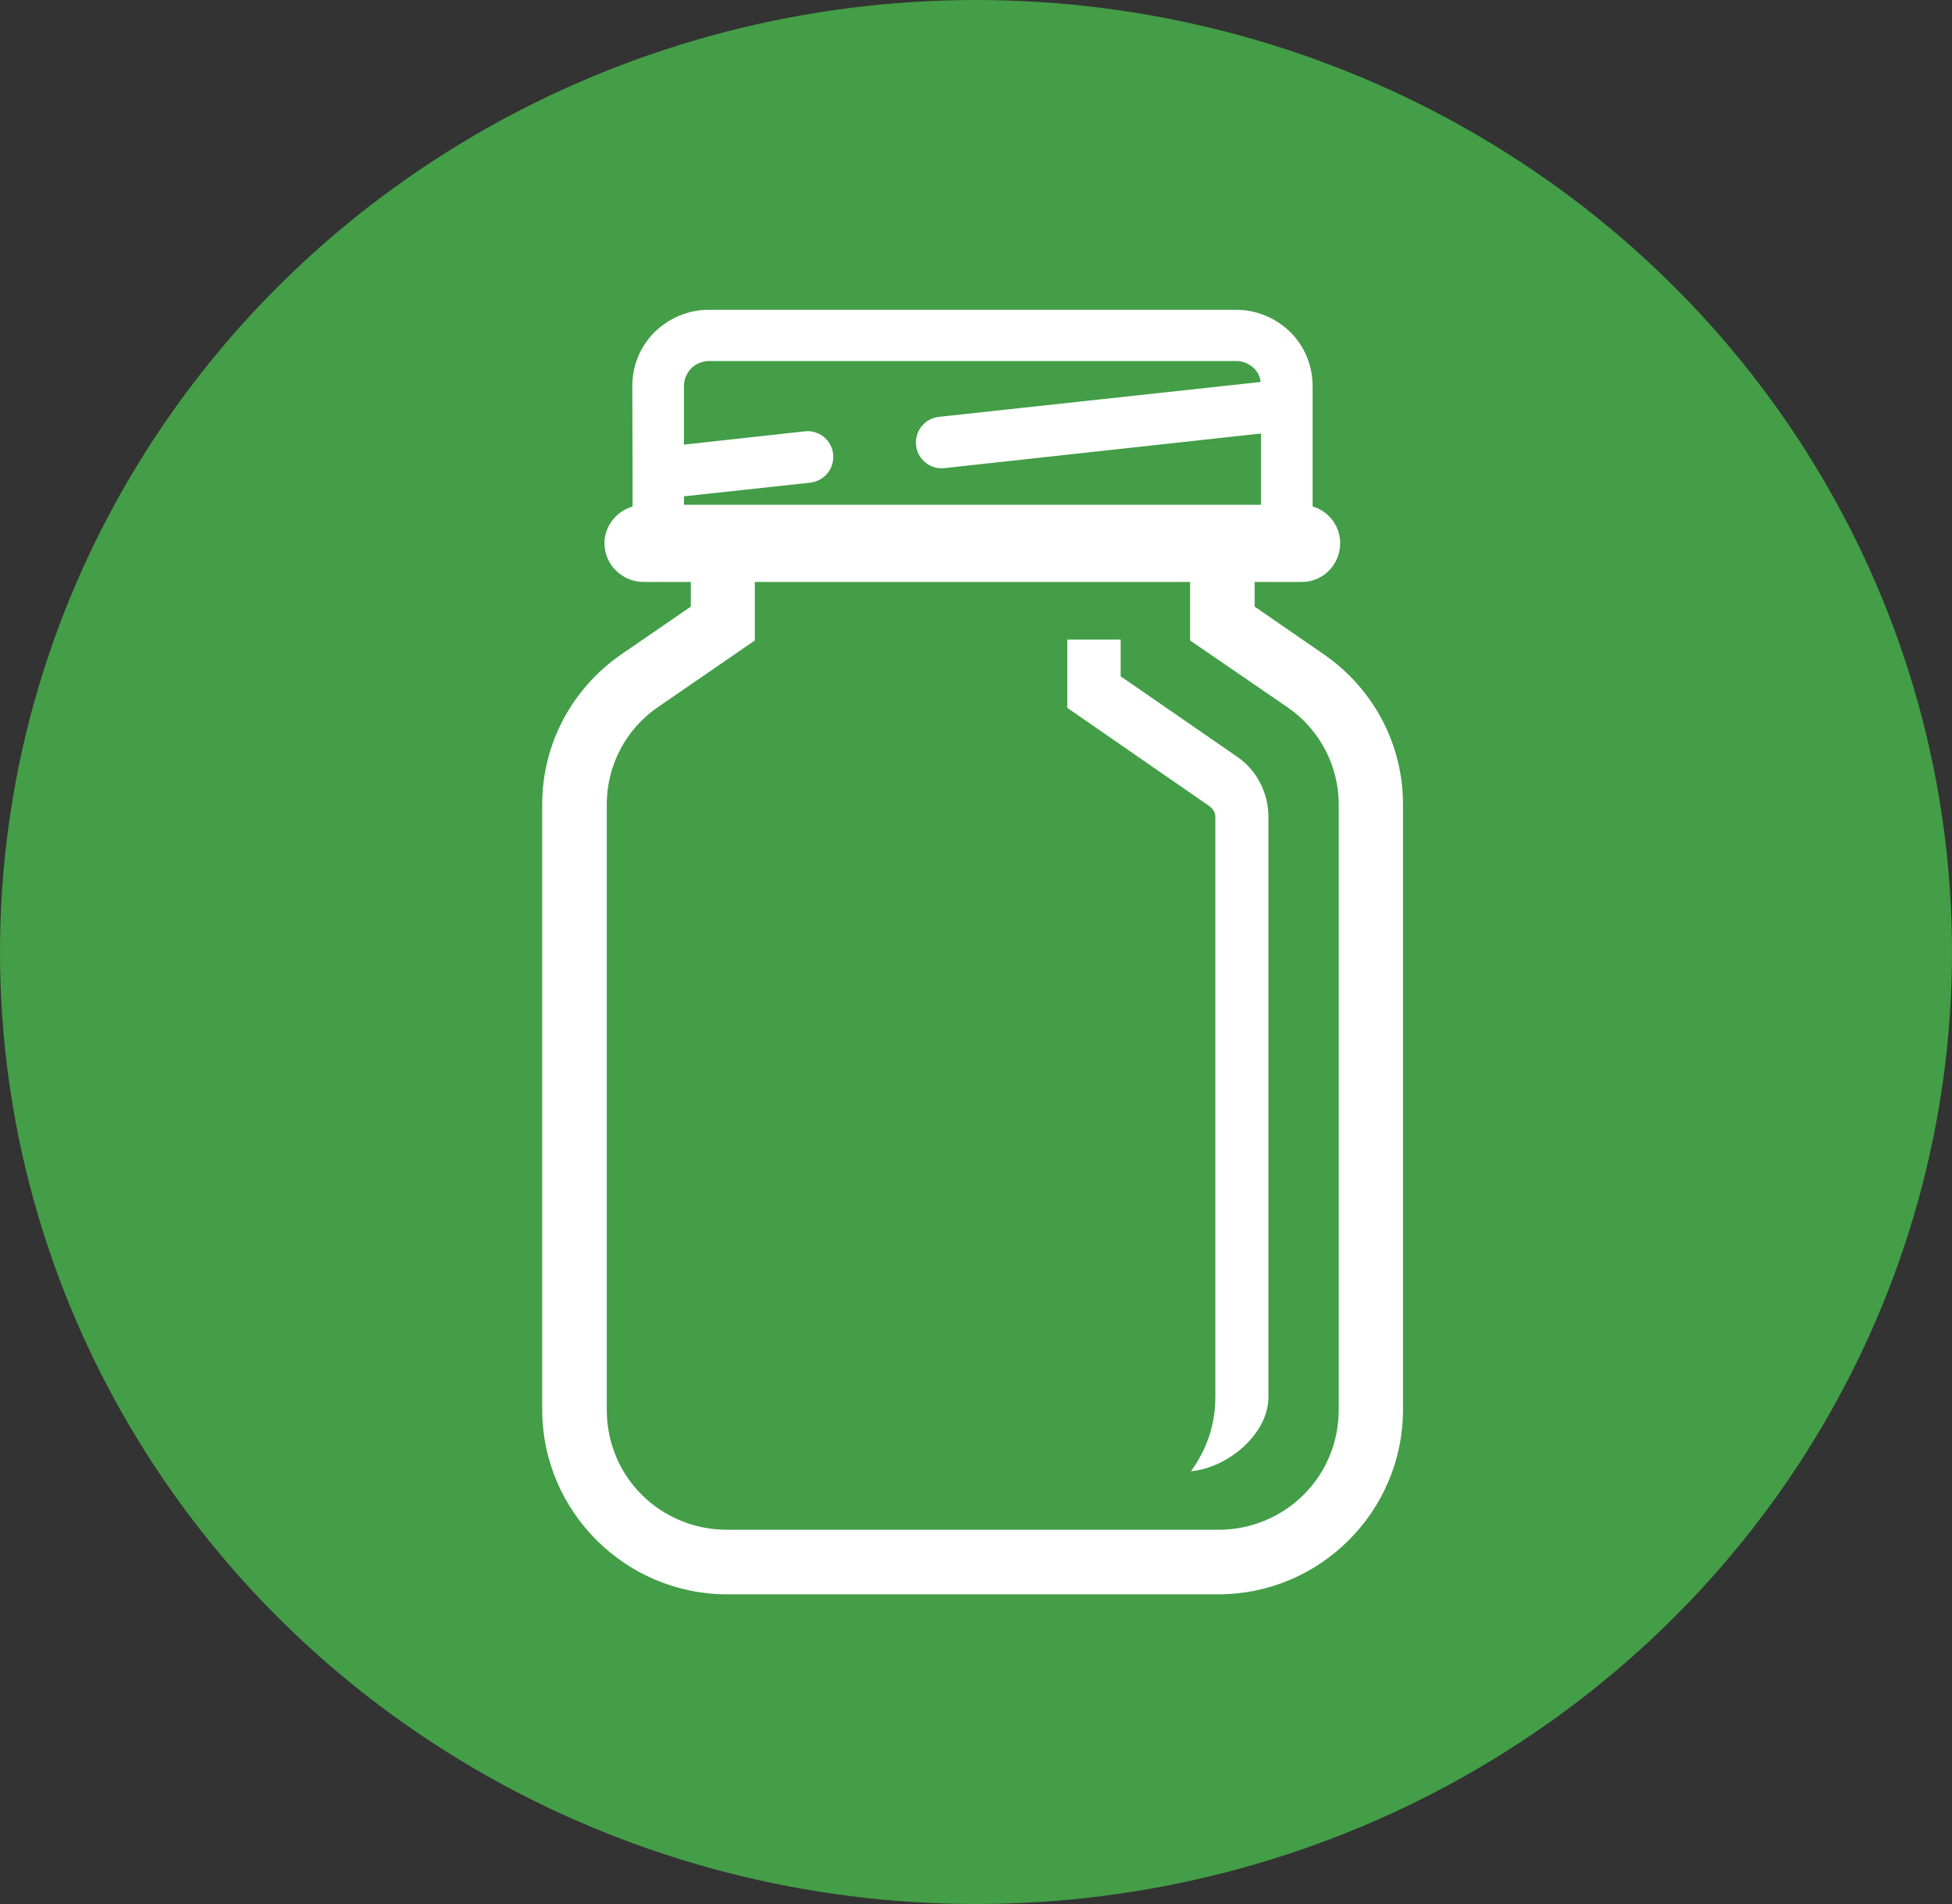 <svg width="287" height="280" viewBox="0 0 287 280" fill="none" xmlns="http://www.w3.org/2000/svg">
<rect x="0" y="0" width="287" height="280" fill="#333333" stroke="none"/>
<ellipse cx="143.5" cy="140" rx="143.5" ry="140" fill="#439E47"/>
<path d="M104.188 45.559C101.234 45.559 98.408 46.74 96.256 48.824C94.147 50.913 92.966 53.769 92.966 56.764L93.008 69.538V74.483C90.688 75.158 88.873 77.309 88.873 79.883C88.873 83.047 91.489 85.578 94.611 85.578H101.572V89.206L91.32 96.252C84.022 101.314 79.719 109.498 79.719 118.273V207.289C79.719 222.266 91.953 234.458 106.93 234.458H179.113C194.089 234.458 206.281 222.266 206.281 207.289V118.273C206.281 109.498 201.978 101.314 194.68 96.252L184.47 89.206V85.578H191.431C194.511 85.578 197.042 83.047 197.042 79.883C197.042 77.309 195.312 75.158 192.992 74.483V56.764C192.992 53.769 191.811 50.913 189.702 48.824C187.55 46.74 184.723 45.559 181.77 45.559H104.188ZM104.188 53.09H181.812C182.741 53.09 183.711 53.499 184.386 54.178C184.934 54.726 185.272 55.401 185.356 56.173L138.064 61.299C135.955 61.527 134.478 63.388 134.689 65.476C134.9 67.577 136.798 69.062 138.823 68.842L185.398 63.75V74.23H100.559V72.989L119.122 70.981C121.231 70.72 122.708 68.885 122.497 66.788C122.286 64.704 120.388 63.206 118.363 63.43L100.559 65.383V56.764C100.559 55.764 100.981 54.861 101.614 54.178C102.289 53.499 103.302 53.09 104.188 53.09ZM110.98 85.578H174.978V94.184L189.364 104.056C194.005 107.263 196.831 112.62 196.831 118.273V207.289C196.831 217.245 188.858 224.966 179.113 224.966H106.93C97.142 224.966 89.211 217.245 89.211 207.289V118.273C89.211 112.62 91.995 107.263 96.636 104.056L110.98 94.184V85.578ZM156.922 94.058V104.098L177.847 118.569C178.353 118.948 178.691 119.497 178.691 120.172V205.433C178.691 209.525 177.425 213.153 175.105 216.359C180.547 215.853 186.495 210.875 186.495 205.433V120.13C186.495 116.628 184.808 113.295 181.939 111.313L164.769 99.458V94.058H156.922Z" fill="white"/>
</svg>
